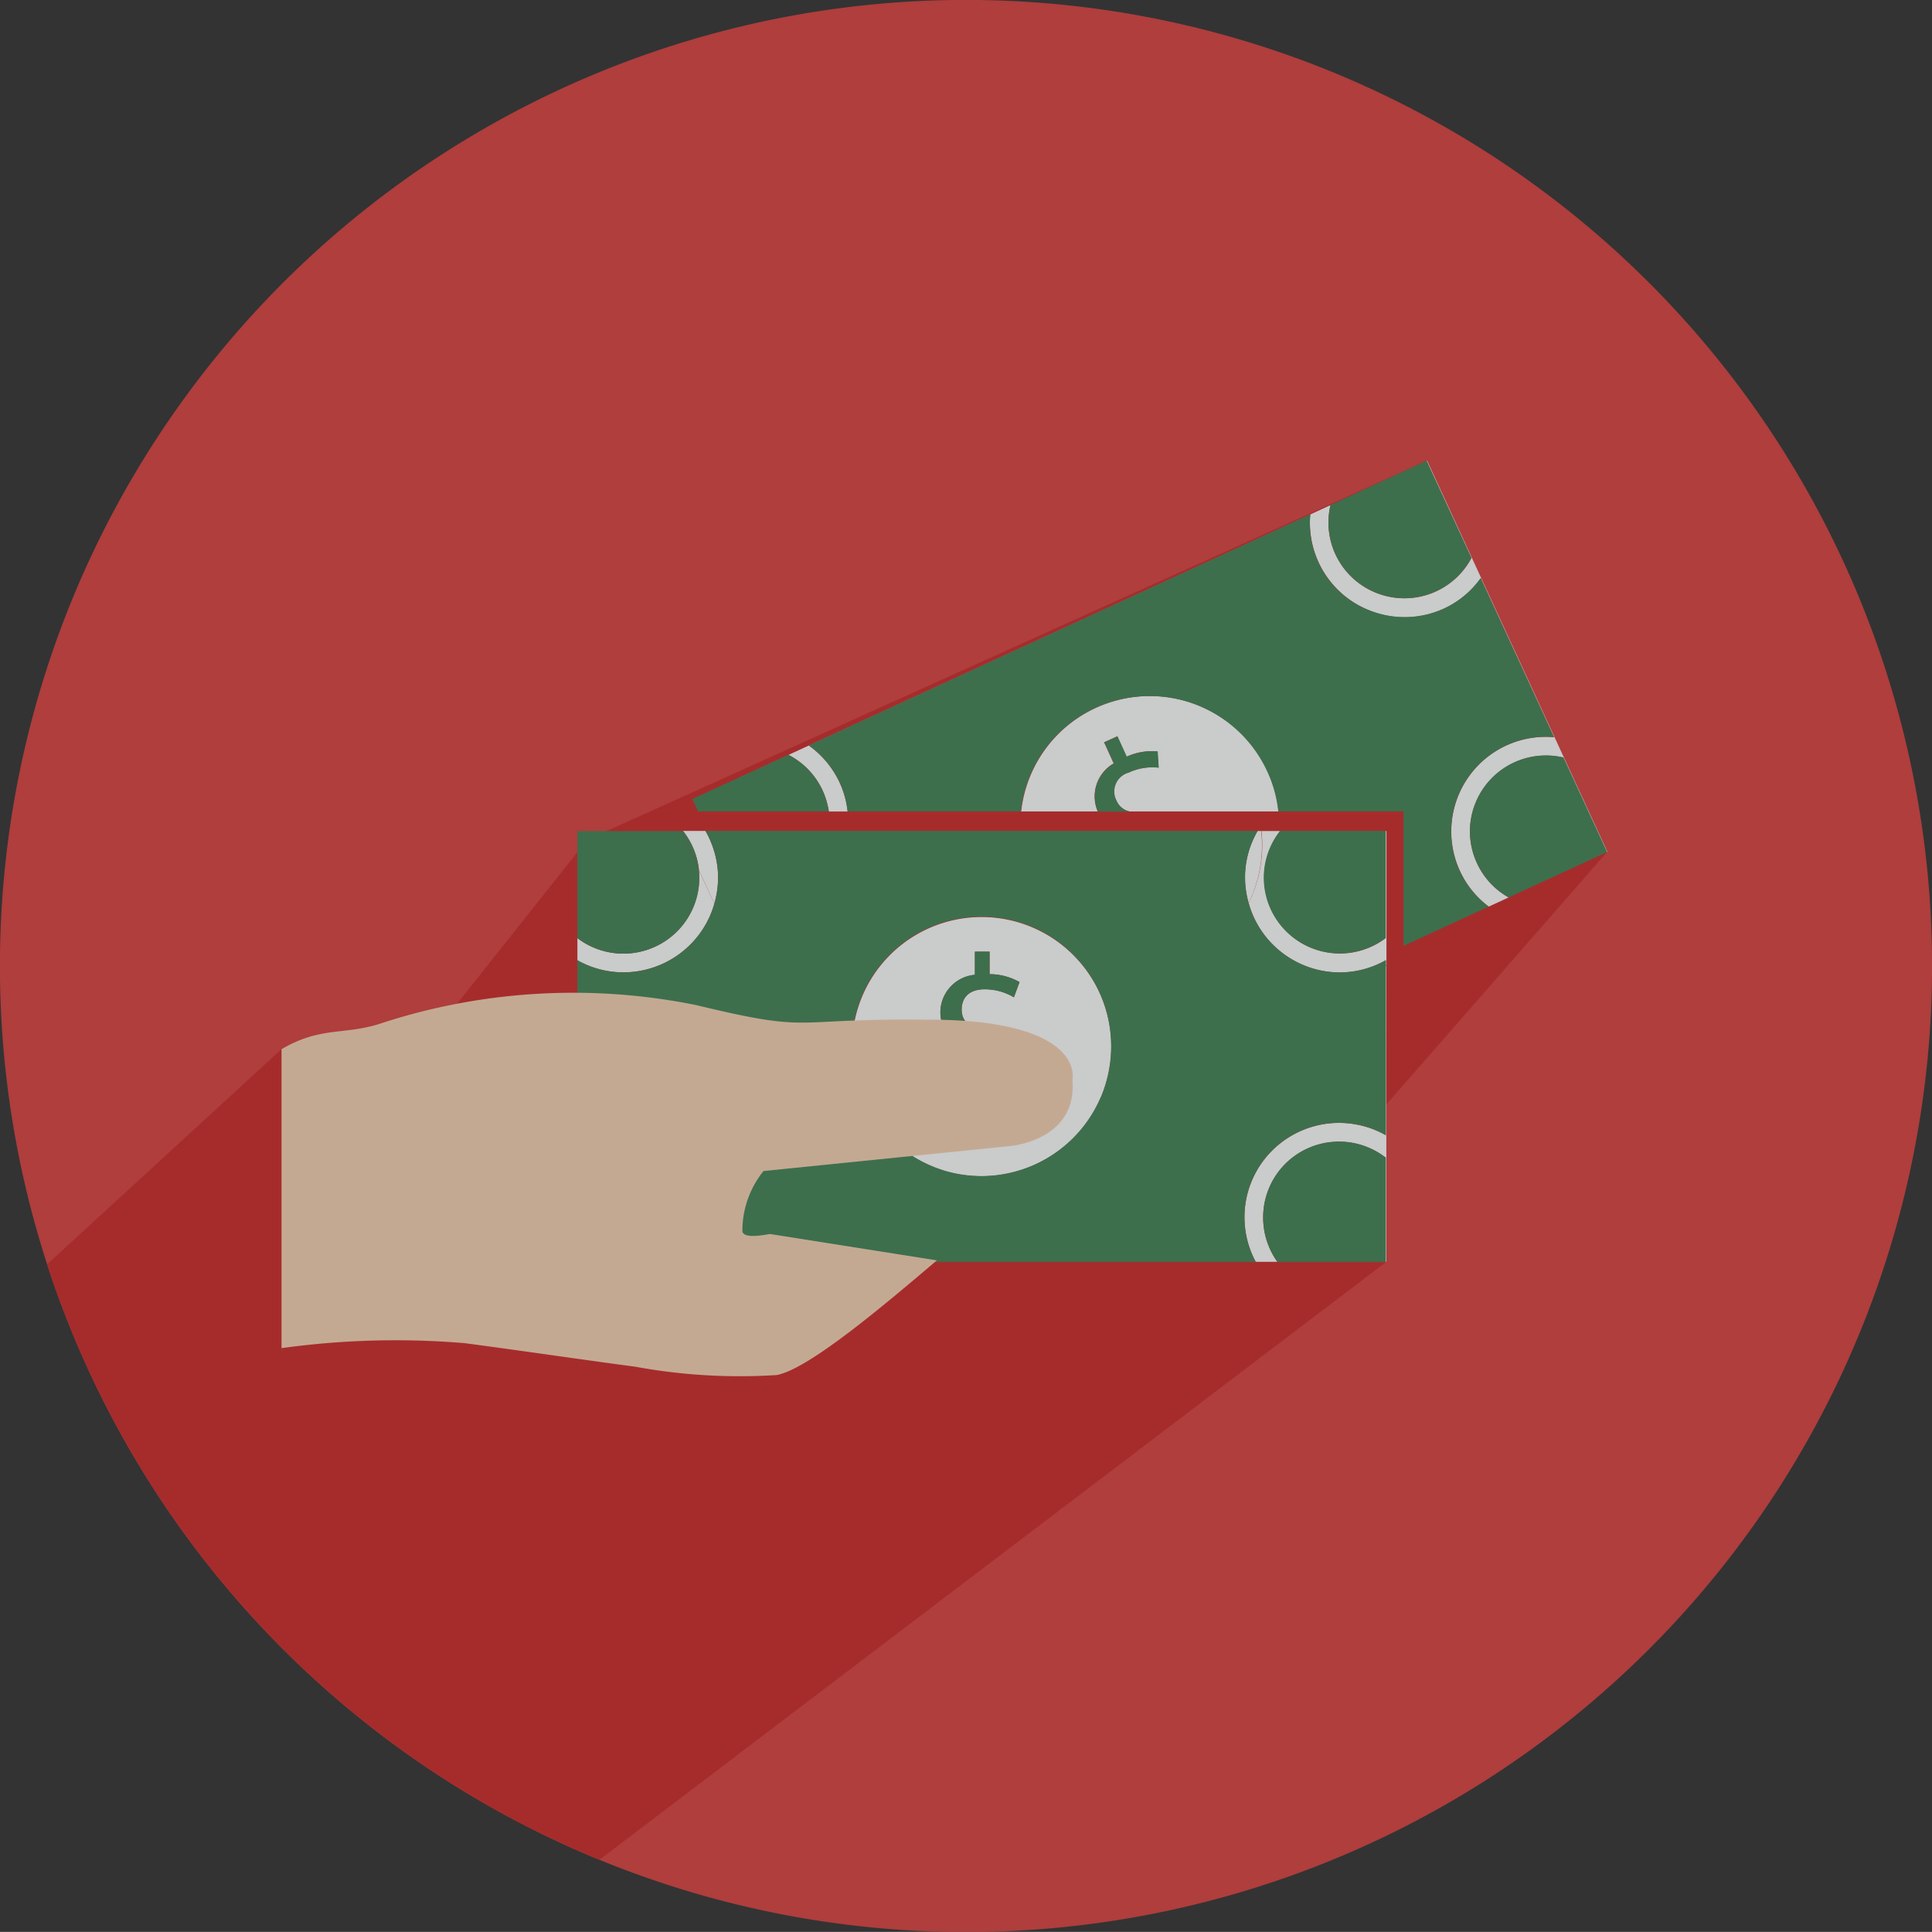 <svg xmlns="http://www.w3.org/2000/svg" width="73.195" height="73.191" viewBox="0 0 73.195 73.191">
  <rect x="0" y="0" width="73.195" height="73.191" fill="#333333" stroke="none"/>
  <g id="_2522648437312" transform="translate(0 0)" opacity="0.75">
    <path id="Path_1968" data-name="Path 1968" d="M52260.9,32493.535a36.6,36.6,0,1,1-36.594-36.6A36.593,36.593,0,0,1,52260.9,32493.535Z" transform="translate(-52187.703 -32456.938)" fill="#d84140"/>
    <path id="Path_1969" data-name="Path 1969" d="M52563.539,35690.559l10.855-12.418-6.812-14.836-31.82,14.367-6.629,8.352-4.961-.414-8.875,8.148a36.672,36.672,0,0,0,20.926,22.559l29.816-22.656Z" transform="translate(-52513.516 -35645.855)" fill="#cc2a2a"/>
    <path id="Path_1970" data-name="Path 1970" d="M59300.438,37306.367l-.363-.8.5-.227.352.773a2.315,2.315,0,0,1,1.168-.2l.043.613a2.117,2.117,0,0,0-1.133.188.742.742,0,0,0-.473,1.055.725.725,0,0,0,.5.418h5.652a4.816,4.816,0,0,0-.414-1.516,4.907,4.907,0,0,0-9.336,1.516h2.9A1.441,1.441,0,0,1,59300.438,37306.367Z" transform="translate(-59258.246 -37277.445)" fill="#fcfdfe"/>
    <path id="Path_1971" data-name="Path 1971" d="M57037.816,35678.559a2.84,2.84,0,0,1-.09-2.211,2.884,2.884,0,0,1,3.355-1.8l1.652,3.582.02-.008-6.832-14.824-.02.008,1.7,3.684a2.874,2.874,0,0,1-3.531,1.348,2.867,2.867,0,0,1-1.809-3.352l-24.176,11.141.211.465-.211-.465,3.641-1.68a2.858,2.858,0,0,1,1.293,1.344,3.092,3.092,0,0,1,.238.8h.715a3.557,3.557,0,0,0-1.477-2.5l19-8.754a3.581,3.581,0,0,0,2.328,3.672,3.547,3.547,0,0,0,4.133-1.258l2.777,6.027a3.583,3.583,0,0,0-3.562,5.078,3.539,3.539,0,0,0,1.086,1.34l.754-.348A2.845,2.845,0,0,1,57037.816,35678.559Z" transform="translate(-56981.855 -35645.848)" fill="#fcfdfe"/>
    <path id="Path_1972" data-name="Path 1972" d="M57013.031,37714.063a2.868,2.868,0,0,0-1.289-1.344l-3.641,1.672.215.469h4.953A2.922,2.922,0,0,0,57013.031,37714.063Z" transform="translate(-56981.871 -37684.121)" fill="#408356"/>
    <path id="Path_1973" data-name="Path 1973" d="M61336.434,35801.2l-3.637,1.676Z" transform="translate(-61283.035 -35783.008)" fill="#408356"/>
    <path id="Path_1974" data-name="Path 1974" d="M61437.426,35668.746a2.878,2.878,0,0,0,5.156.148l-1.7-3.68-3.637,1.676A2.868,2.868,0,0,0,61437.426,35668.746Z" transform="translate(-61386.836 -35647.758)" fill="#408356"/>
    <path id="Path_1975" data-name="Path 1975" d="M62425.8,37717.488a2.874,2.874,0,0,0-2.078,5.3l3.73-1.719Z" transform="translate(-62366.566 -37688.789)" fill="#408356"/>
    <path id="Path_1976" data-name="Path 1976" d="M57843.371,36052.289a3.588,3.588,0,0,1,3.566-5.078l-2.781-6.023a3.509,3.509,0,0,1-1.375,1.145,3.588,3.588,0,0,1-2.754.105,3.537,3.537,0,0,1-2.023-1.867,3.578,3.578,0,0,1-.3-1.8l-19,8.754a3.609,3.609,0,0,1,1.168,1.4,3.571,3.571,0,0,1,.3,1.1h6.566a4.907,4.907,0,0,1,9.336-1.512,4.8,4.8,0,0,1,.418,1.512h4.742v5.094l3.227-1.488A3.589,3.589,0,0,1,57843.371,36052.289Z" transform="translate(-57788.063 -36019.285)" fill="#408356"/>
    <path id="Path_1977" data-name="Path 1977" d="M59808.2,37585.328a.742.742,0,0,1,.469-1.055,2.1,2.1,0,0,1,1.133-.184l-.039-.617a2.328,2.328,0,0,0-1.172.2l-.352-.773-.5.23.367.8a1.439,1.439,0,0,0-.609,1.82h1.2A.7.7,0,0,1,59808.2,37585.328Z" transform="translate(-59765.902 -37555.004)" fill="#408356"/>
    <path id="Path_1978" data-name="Path 1978" d="M56211.422,38242.4h0Z" transform="translate(-56185.625 -38210.914)" fill="#fcfdfe"/>
    <path id="Path_1979" data-name="Path 1979" d="M56211.684,38524.23a3.6,3.6,0,0,0-4.246-.605v-6.6a3.585,3.585,0,0,0,5.191-2.145l-.59-1.277a2.306,2.306,0,0,1,.016.289,2.874,2.874,0,0,1-4.617,2.289h0v12.266h0v-3.984a2.884,2.884,0,0,1,3.746.273,2.881,2.881,0,0,1,.3,3.711h.824a3.512,3.512,0,0,0,.43-1.672A3.586,3.586,0,0,0,56211.684,38524.23Z" transform="translate(-56185.563 -38480.641)" fill="#fcfdfe"/>
    <path id="Path_1980" data-name="Path 1980" d="M60856.664,39187.551a3.584,3.584,0,0,0-5.359,3.121,3.535,3.535,0,0,0,.43,1.672h.82a2.892,2.892,0,0,1-.539-1.672,2.856,2.856,0,0,1,.844-2.043,2.887,2.887,0,0,1,3.8-.23v3.945h.023v-11.215l-.023.008Z" transform="translate(-60804.16 -39144.539)" fill="#fcfdfe"/>
    <path id="Path_1981" data-name="Path 1981" d="M59930.859,38242.406h5.508a3.613,3.613,0,0,0-.477,1.758,3.652,3.652,0,0,0,.141.969,4.947,4.947,0,0,0,.477-2.727Z" transform="translate(-59888.727 -38210.922)" fill="#fcfdfe"/>
    <path id="Path_1982" data-name="Path 1982" d="M59178,38242.3h0Z" transform="translate(-59139.965 -38210.824)" fill="#fcfdfe"/>
    <path id="Path_1983" data-name="Path 1983" d="M56928.6,38242.4Z" transform="translate(-56902.805 -38210.914)" fill="#fcfdfe"/>
    <path id="Path_1984" data-name="Path 1984" d="M57053.6,38513.6h0l.586,1.277Z" transform="translate(-57027.121 -38480.641)" fill="#fcfdfe"/>
    <path id="Path_1985" data-name="Path 1985" d="M57839.816,38242.4Z" transform="translate(-57808.344 -38210.914)" fill="#fcfdfe"/>
    <path id="Path_1986" data-name="Path 1986" d="M56928.629,38242.406a2.871,2.871,0,0,1,.6,1.477l.586,1.277a3.81,3.81,0,0,0,.141-1,3.586,3.586,0,0,0-.48-1.758h-.848Z" transform="translate(-56902.75 -38210.922)" fill="#fcfdfe"/>
    <path id="Path_1987" data-name="Path 1987" d="M60881.094,38245.133a3.562,3.562,0,0,0,.918,1.578,3.6,3.6,0,0,0,2.547,1.055,3.561,3.561,0,0,0,1.734-.465v.207l.023-.008v-5.094h-.027v4.055a2.872,2.872,0,0,1-4-4.055h-.707A4.951,4.951,0,0,1,60881.094,38245.133Z" transform="translate(-60833.789 -38210.922)" fill="#fcfdfe"/>
    <path id="Path_1988" data-name="Path 1988" d="M57970.7,38242.3h0Z" transform="translate(-57939.234 -38210.824)" fill="#fcfdfe"/>
    <path id="Path_1989" data-name="Path 1989" d="M58122.82,38848.164a1.438,1.438,0,0,1-.152-.094l.027-.09.18-.5a2.122,2.122,0,0,0,.508.25,2.323,2.323,0,0,0,.75.129.869.869,0,0,0,.984-.859c0-.48-.289-.781-.934-1.043-.895-.352-1.445-.762-1.445-1.523a1.434,1.434,0,0,1,1.316-1.41v-.879h.551v.852a2.33,2.33,0,0,1,1.133.3l-.211.578a2.146,2.146,0,0,0-1.105-.309c-.68,0-.875.406-.875.766,0,.445.27.676,1.031,1,.906.367,1.359.816,1.359,1.6a1.512,1.512,0,0,1-1.391,1.488v.91H58124v-.875a2.025,2.025,0,0,1-.266-.02A2.668,2.668,0,0,1,58122.82,38848.164Zm5.273-5.543a4.91,4.91,0,0,0-8.7,3.121c0,.168.012.336.023.5a4.561,4.561,0,0,0,.137.7,4.907,4.907,0,0,0,3.262,3.48l.02.008a4.912,4.912,0,0,0,5.98-2.762.021.021,0,0,0,.012-.02,4.773,4.773,0,0,0,.387-1.9A4.861,4.861,0,0,0,58128.094,38842.621Z" transform="translate(-58087.113 -38806.09)" fill="#fcfdfe"/>
    <path id="Path_1990" data-name="Path 1990" d="M59712.4,38242.4h0Z" transform="translate(-59670.266 -38210.914)" fill="#fcfdfe"/>
    <path id="Path_1991" data-name="Path 1991" d="M56207.5,41242.113h4.039l.012-.012h-4.051Z" transform="translate(-56185.625 -41194.297)" fill="#408356"/>
    <path id="Path_1992" data-name="Path 1992" d="M56211.219,40406.047a2.878,2.878,0,0,0-3.742-.273v3.988h4.047a2.816,2.816,0,0,0,.539-1.668A2.871,2.871,0,0,0,56211.219,40406.047Z" transform="translate(-56185.602 -40361.961)" fill="#408356"/>
    <path id="Path_1993" data-name="Path 1993" d="M56211.234,38246.3a2.869,2.869,0,0,0,.844-2.043c0-.1-.008-.191-.016-.285l-.68-1.477h-3.922v4.055h0A2.882,2.882,0,0,0,56211.234,38246.3Z" transform="translate(-56185.586 -38211.008)" fill="#408356"/>
    <path id="Path_1994" data-name="Path 1994" d="M56928.6,38242.5h0l.684,1.473Z" transform="translate(-56902.805 -38211.016)" fill="#408356"/>
    <path id="Path_1995" data-name="Path 1995" d="M56928.629,38242.5h-.082l.684,1.473A2.885,2.885,0,0,0,56928.629,38242.5Z" transform="translate(-56902.75 -38211.016)" fill="#408356"/>
    <path id="Path_1996" data-name="Path 1996" d="M60988.039,38246.148a2.878,2.878,0,0,0,3.773.254v-4.055h-4a2.857,2.857,0,0,0,.227,3.8Z" transform="translate(-60939.316 -38210.867)" fill="#408356"/>
    <path id="Path_1997" data-name="Path 1997" d="M61081.406,41242.113h4.094v-.012h-4.1Z" transform="translate(-61033.004 -41194.297)" fill="#408356"/>
    <path id="Path_1998" data-name="Path 1998" d="M60982.844,40406.281a2.888,2.888,0,0,0-.309,3.715h4.109v-3.945A2.881,2.881,0,0,0,60982.844,40406.281Z" transform="translate(-60934.145 -40362.195)" fill="#408356"/>
    <path id="Path_1999" data-name="Path 1999" d="M57101.9,41242.113h20.836l0-.012h-20.824Z" transform="translate(-57075.156 -41194.297)" fill="#408356"/>
    <path id="Path_2000" data-name="Path 2000" d="M56222.824,38255.5a4.96,4.96,0,0,1-1.473-.223l-.016-.008a4.912,4.912,0,0,1-3.27-3.477,5.09,5.09,0,0,1-.137-.7c-.012-.168-.023-.336-.023-.508a4.912,4.912,0,0,1,9.824,0,5.005,5.005,0,0,1-.383,1.91.033.033,0,0,1-.012.02A4.921,4.921,0,0,1,56222.824,38255.5Zm15.313-7.973v-.207a3.561,3.561,0,0,1-1.734.465,3.607,3.607,0,0,1-2.547-1.055,3.556,3.556,0,0,1-.918-1.578,3.64,3.64,0,0,1-.133-.965,3.444,3.444,0,0,1,.477-1.762h-20.922a3.608,3.608,0,0,1,.48,1.762,3.671,3.671,0,0,1-.145.992,3.552,3.552,0,0,1-.91,1.551,3.6,3.6,0,0,1-2.551,1.055,3.532,3.532,0,0,1-1.727-.465v6.6a3.581,3.581,0,0,1,5.3,3.152,3.432,3.432,0,0,1-.426,1.672h20.82a3.606,3.606,0,0,1-.418-1.672,3.543,3.543,0,0,1,1.051-2.543,3.586,3.586,0,0,1,4.3-.578v-6.41l.027-.008v-.02Z" transform="translate(-56185.633 -38210.945)" fill="#408356"/>
    <path id="Path_2001" data-name="Path 2001" d="M58727.3,40064.359c.039.059.078.121.125.184a2.489,2.489,0,0,0,.914.273c-.031-.078-.055-.16-.094-.246a3.557,3.557,0,0,0-.258-.461,2.194,2.194,0,0,1-.508-.246Z" transform="translate(-58691.719 -40022.469)" fill="#408356"/>
    <path id="Path_2002" data-name="Path 2002" d="M58721.1,40155.512a.969.969,0,0,0,.156.09c-.039-.059-.078-.121-.125-.18Z" transform="translate(-58685.551 -40113.531)" fill="#408356"/>
    <path id="Path_2003" data-name="Path 2003" d="M58735.879,39089.051a1.967,1.967,0,0,0,.262.02v.875h.551v-.914a1.506,1.506,0,0,0,1.387-1.484c0-.781-.457-1.227-1.355-1.6-.766-.32-1.035-.547-1.035-1,0-.355.2-.762.875-.762a2.153,2.153,0,0,1,1.105.3l.215-.578a2.361,2.361,0,0,0-1.137-.3v-.852h-.559v.875a1.432,1.432,0,0,0-1.3,1.41c0,.762.543,1.18,1.441,1.531.648.262.934.559.934,1.043a.871.871,0,0,1-.984.859,2.324,2.324,0,0,1-.75-.133,3.339,3.339,0,0,1,.262.461C58735.824,39088.887,58735.848,39088.969,58735.879,39089.051Z" transform="translate(-58699.258 -39046.703)" fill="#408356"/>
    <path id="Path_2004" data-name="Path 2004" d="M54150.289,39365.4a23.462,23.462,0,0,1,11.836-.664c4.523,1.09,3.438.5,8.664.555.133,0,.273,0,.414,0,5.711.078,5.188,2.273,5.188,2.273.2,2.328-2.383,2.516-2.383,2.516l-9.32.945a3.6,3.6,0,0,0-.8,2.285c.039.207.43.215,1.039.1l6.328,1c-2.008,1.707-4.844,4.109-6.062,4.344a21.894,21.894,0,0,1-5.367-.316c-1.867-.246-4.07-.574-6.453-.891a31.392,31.392,0,0,0-6.945.188v-11.324C54147.953,39365.512,54148.844,39365.906,54150.289,39365.4Z" transform="translate(-54135.762 -39326.66)" fill="#f4d0b1"/>
  </g>
</svg>
